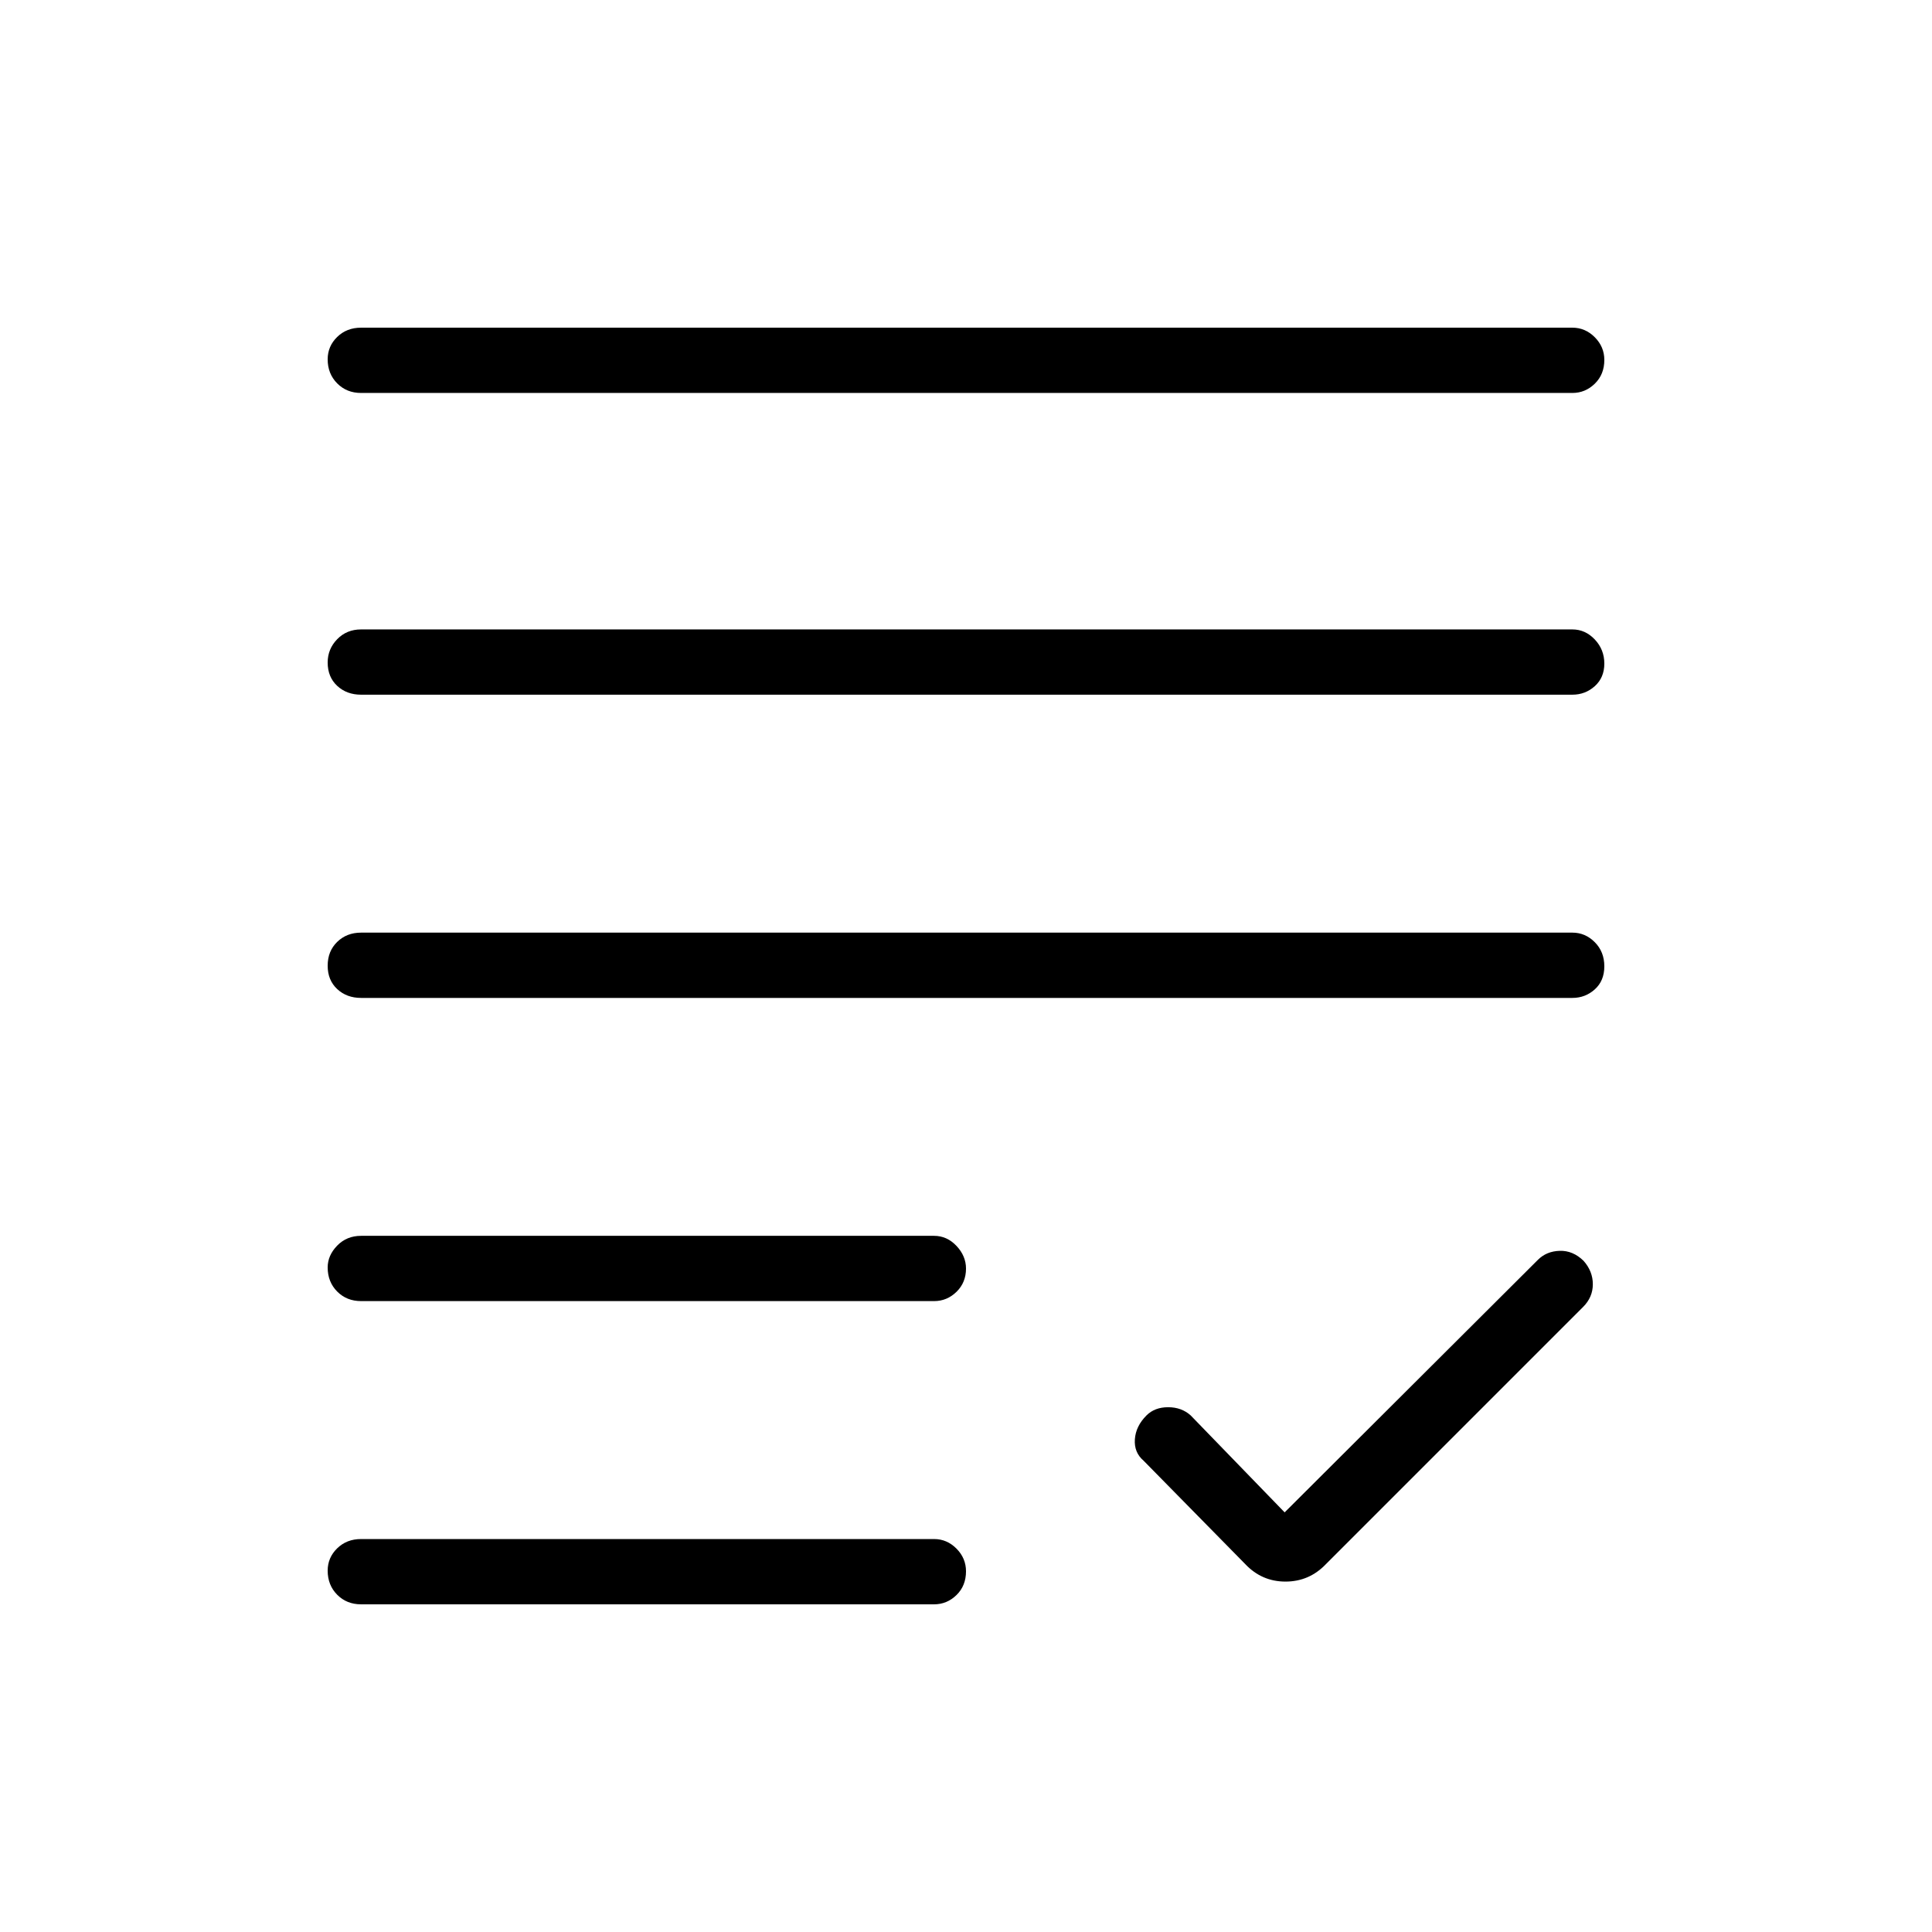<svg xmlns="http://www.w3.org/2000/svg" height="40" viewBox="0 -960 960 960" width="40"><path d="m638.33-208.51 125.84-125.48q4.29-4.29 10.85-4.48 6.56-.2 11.86 4.98 4.59 5.18 4.59 11.62 0 6.45-4.84 11.29L658.9-182.85q-8.31 8.73-20.14 8.73-11.82 0-20.04-8.73l-50.48-51.34q-4.79-4.08-4.33-10.63.46-6.55 5.77-11.86 4.08-4.08 10.76-4.08t11.21 4.08l46.68 48.17ZM179.4-162.82q-7.13 0-11.86-4.77-4.72-4.77-4.72-11.96 0-6.48 4.72-11.09 4.73-4.62 11.86-4.62h284.74q6.41 0 11.14 4.77 4.72 4.77 4.72 11.25 0 7.19-4.72 11.8-4.73 4.62-11.14 4.62H179.4Zm0-150.67q-7.13 0-11.86-4.76-4.72-4.77-4.72-11.96 0-5.97 4.72-10.84 4.73-4.87 11.86-4.87h284.74q6.41 0 11.14 5.01 4.72 5.02 4.72 11.25 0 6.94-4.72 11.56-4.73 4.61-11.14 4.61H179.4Zm0-150.65q-7.13 0-11.86-4.41-4.72-4.41-4.72-11.6 0-7.2 4.72-11.81 4.73-4.62 11.86-4.62h601.92q6.41 0 11.14 4.77 4.72 4.77 4.72 11.96 0 7.2-4.72 11.45-4.73 4.26-11.14 4.26H179.4Zm0-150.67q-7.13 0-11.86-4.4-4.72-4.41-4.72-11.6 0-6.69 4.72-11.56 4.73-4.87 11.86-4.87h601.92q6.41 0 11.14 5.01 4.72 5.02 4.72 11.96 0 6.95-4.72 11.21-4.73 4.25-11.14 4.25H179.4Zm0-149.93q-7.13 0-11.86-4.77-4.72-4.77-4.72-11.96 0-6.48 4.72-11.09 4.73-4.62 11.86-4.62h601.92q6.41 0 11.14 4.77 4.72 4.77 4.72 11.24 0 7.2-4.72 11.81-4.73 4.62-11.14 4.62H179.4Z"/></svg>